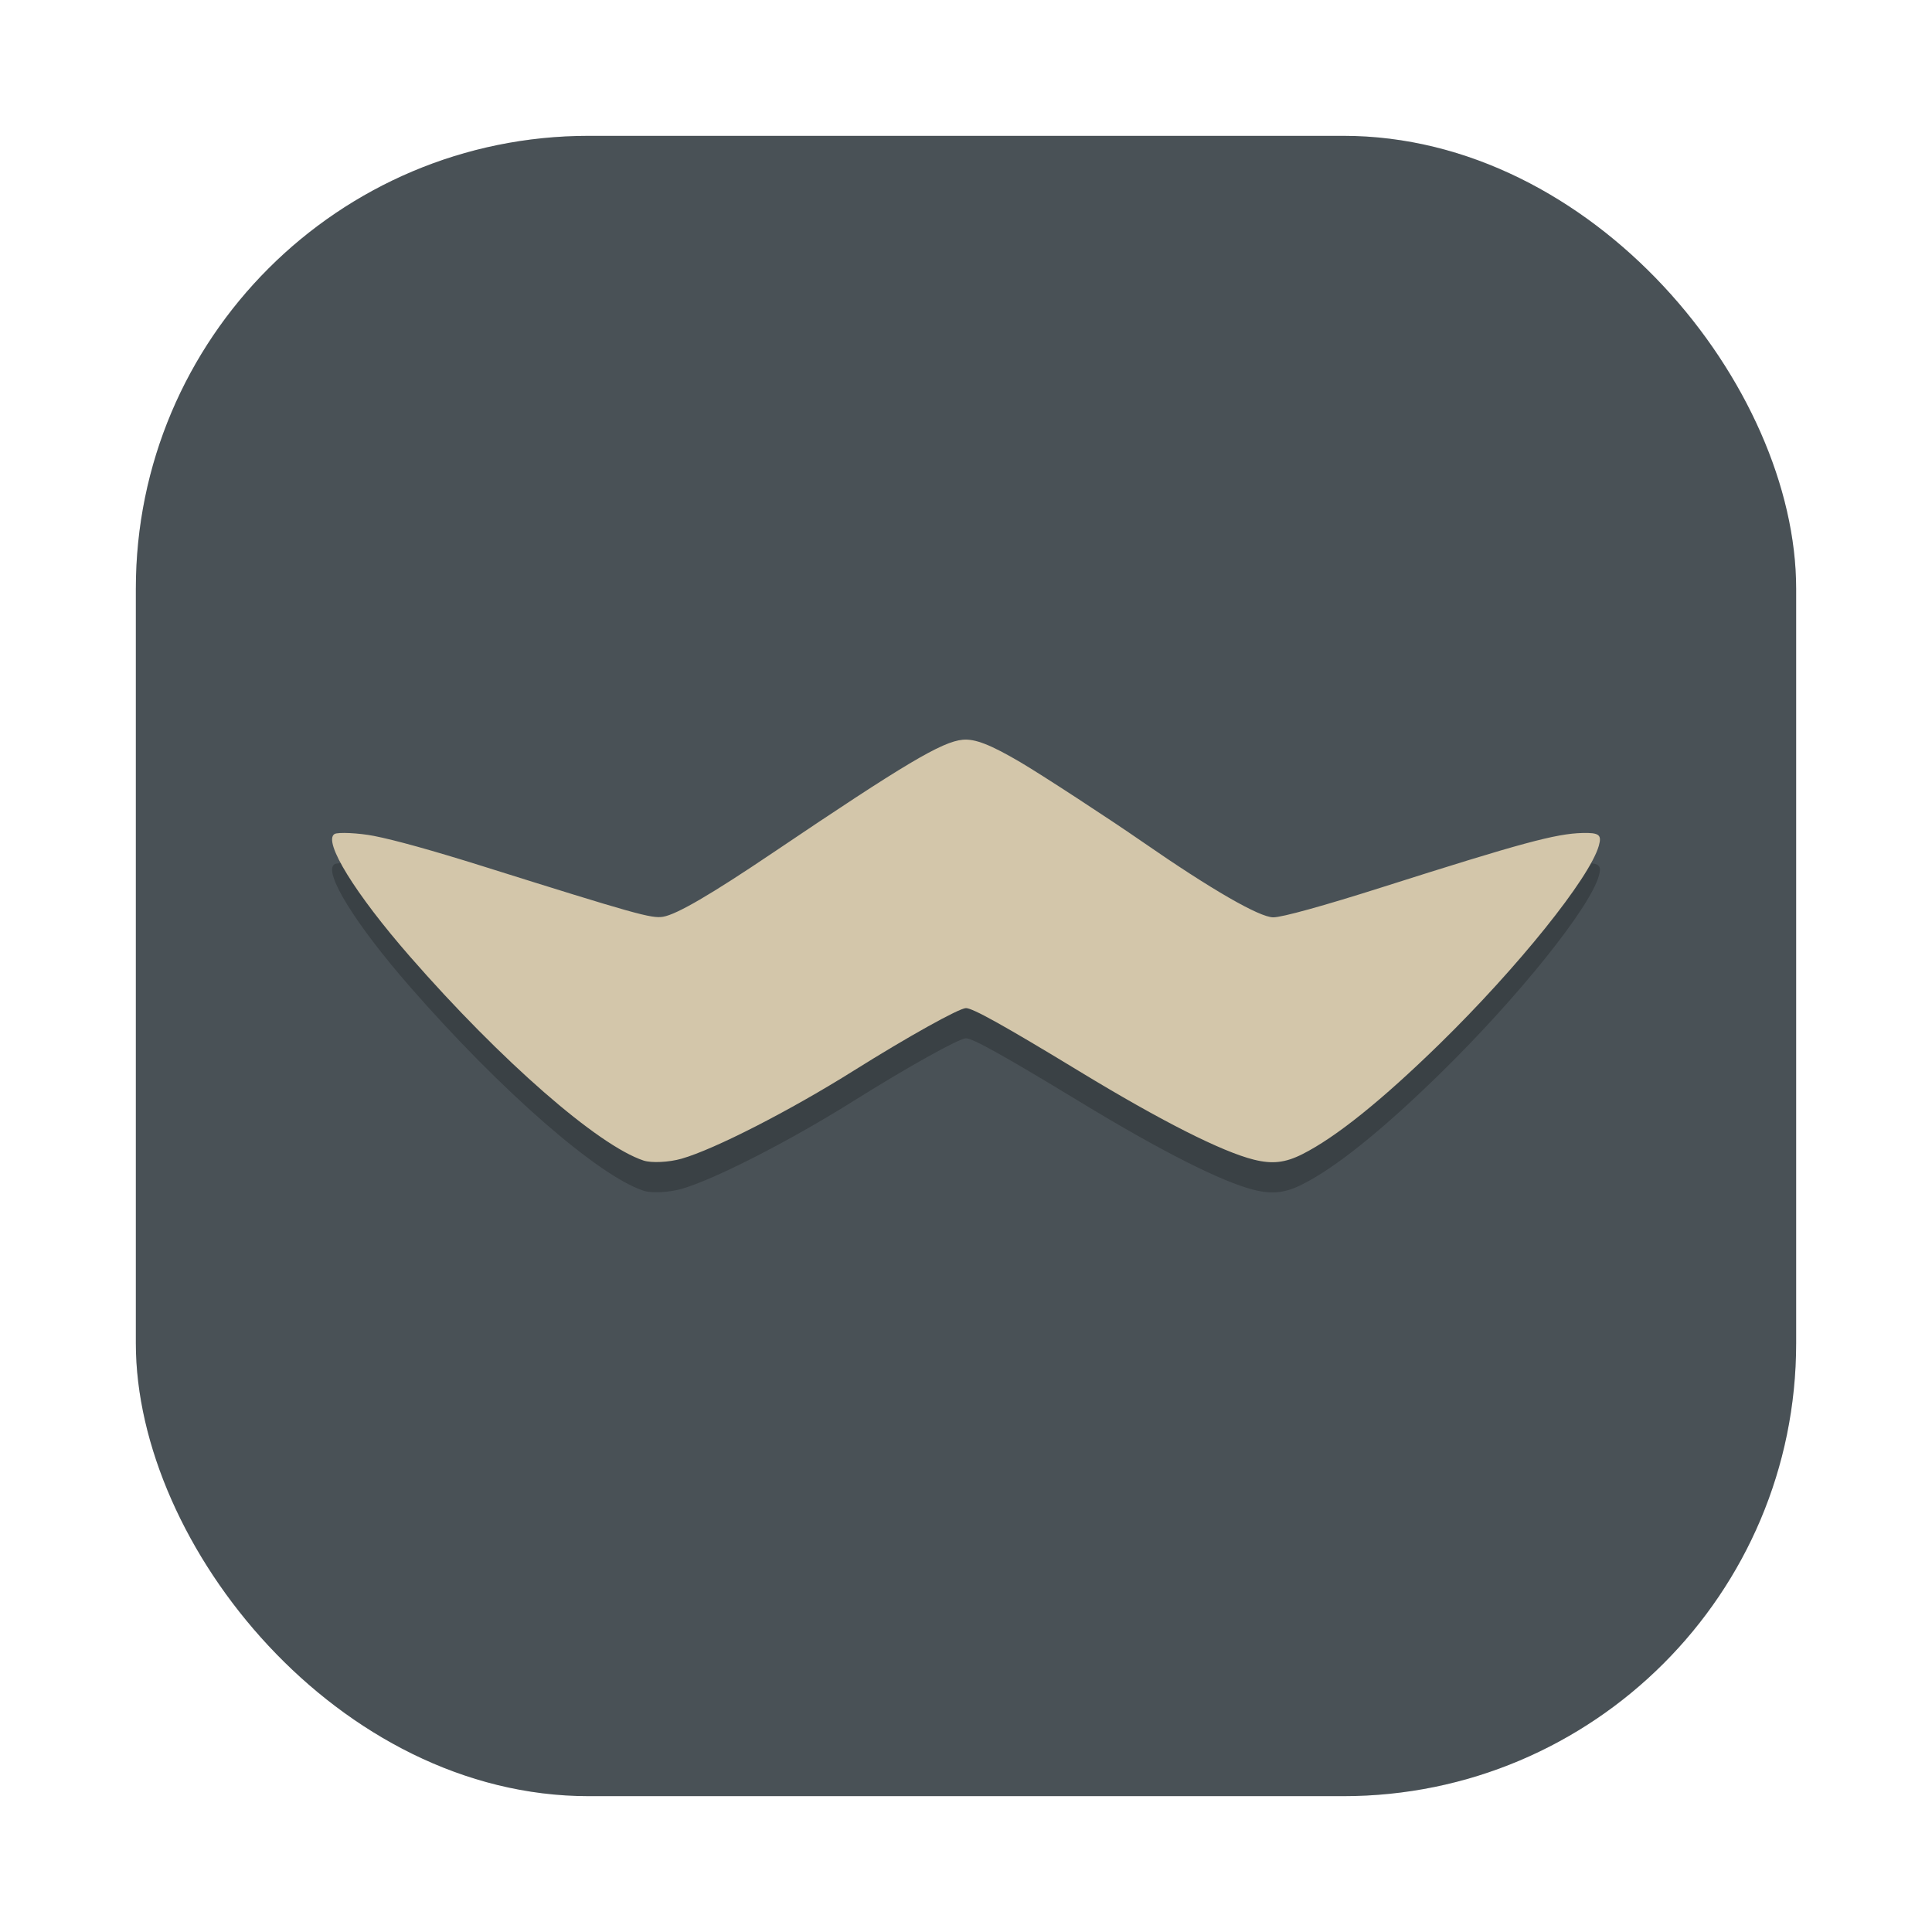 <svg id="svg1488" version="1.1" viewBox="0 0 64 64" xmlns="http://www.w3.org/2000/svg">
    <defs id="defs1476">
        <style id="style1464" type="text/css"/>
        <style id="style1466" type="text/css"/>
        <filter id="filter1057" x="-.027" y="-.027" width="1.054" height="1.054" color-interpolation-filters="sRGB">
            <feGaussianBlur id="feGaussianBlur1468" stdDeviation="0.619"/>
        </filter>
        <linearGradient id="linearGradient1053" x1="-127" x2="-72" y1="60" y2="5" gradientTransform="translate(131.5 -.51)" gradientUnits="userSpaceOnUse">
            <stop id="stop1473" stop-color="#495156" offset="0"/>
            <stop id="stop1471" stop-color="#495156" offset="1"/>
        </linearGradient>
    </defs>
    <rect id="rect1478" x="4.5" y="4.5" width="55" height="55" ry="15" fill="#1e2326" filter="url(#filter1057)" opacity=".3" stroke-linecap="round" stroke-width="2.744"/>
    <rect id="rect1480" x="4.5" y="4.5" width="55" height="55" ry="15" fill="url(#linearGradient1053)" stroke-linecap="round" stroke-width="2.744"/>
    <circle id="circle1482" cx="-1326.3" cy="-1241.6" r="0" fill="#495156"/>
    <circle id="circle1484" cx="-226.72" cy="23.855" r="0" fill="#495156" fill-rule="evenodd"/>
    <g id="g1811" transform="translate(182.648,-12.286)">
        <path id="path387" d="m-160.068 51.669c1.092-0.313 3.584-1.588 5.71-2.922 1.78-1.116 3.485-2.066 3.709-2.066 0.225 0 1.265 0.58 3.769 2.101 2.692 1.636 4.707 2.655 5.767 2.919 0.613 0.153 1.04 0.104 1.608-0.182 1.108-0.558 2.636-1.786 4.551-3.657 2.585-2.526 4.966-5.489 5.269-6.559 0.103-0.363 0.013-0.436-0.539-0.423-0.885 0.021-2.016 0.327-6.649 1.8-1.932 0.614-3.306 0.994-3.596 0.994-0.456 0-2.059-0.925-4.332-2.5-1.101-0.763-3.356-2.234-4.053-2.643-0.986-0.579-1.497-0.778-1.903-0.74-0.689 0.064-1.923 0.798-6.267 3.729-2.076 1.4-3.204 2.058-3.66 2.135-0.38 0.064-0.905-0.083-5.99-1.68-1.632-0.512-2.881-0.86-3.587-0.998-0.502-0.098-1.2-0.131-1.308-0.062-0.384 0.246 0.682 1.975 2.506 4.063 3.014 3.451 6.223 6.253 7.735 6.753 0.259 0.086 0.847 0.057 1.26-0.062z" opacity=".2"/>
        <path id="path389" d="m-160.068 50.669c1.092-0.313 3.584-1.588 5.71-2.922 1.78-1.116 3.485-2.066 3.709-2.066 0.225 0 1.265 0.58 3.769 2.101 2.692 1.636 4.707 2.655 5.767 2.919 0.613 0.153 1.04 0.104 1.608-0.182 1.108-0.558 2.636-1.786 4.551-3.657 2.585-2.526 4.966-5.489 5.269-6.559 0.103-0.363 0.013-0.436-0.539-0.423-0.885 0.021-2.016 0.327-6.649 1.8-1.932 0.614-3.306 0.994-3.596 0.994-0.456 0-2.059-0.925-4.332-2.5-1.101-0.763-3.356-2.234-4.053-2.643-0.986-0.579-1.497-0.778-1.903-0.74-0.689 0.064-1.923 0.798-6.267 3.729-2.076 1.4-3.204 2.058-3.66 2.135-0.38 0.064-0.905-0.083-5.99-1.68-1.632-0.512-2.881-0.86-3.587-0.998-0.502-0.098-1.2-0.131-1.308-0.062-0.384 0.246 0.682 1.975 2.506 4.063 3.014 3.451 6.223 6.253 7.735 6.753 0.259 0.086 0.847 0.057 1.26-0.062z" fill="#d3c6aa"/>
    </g>
</svg>
